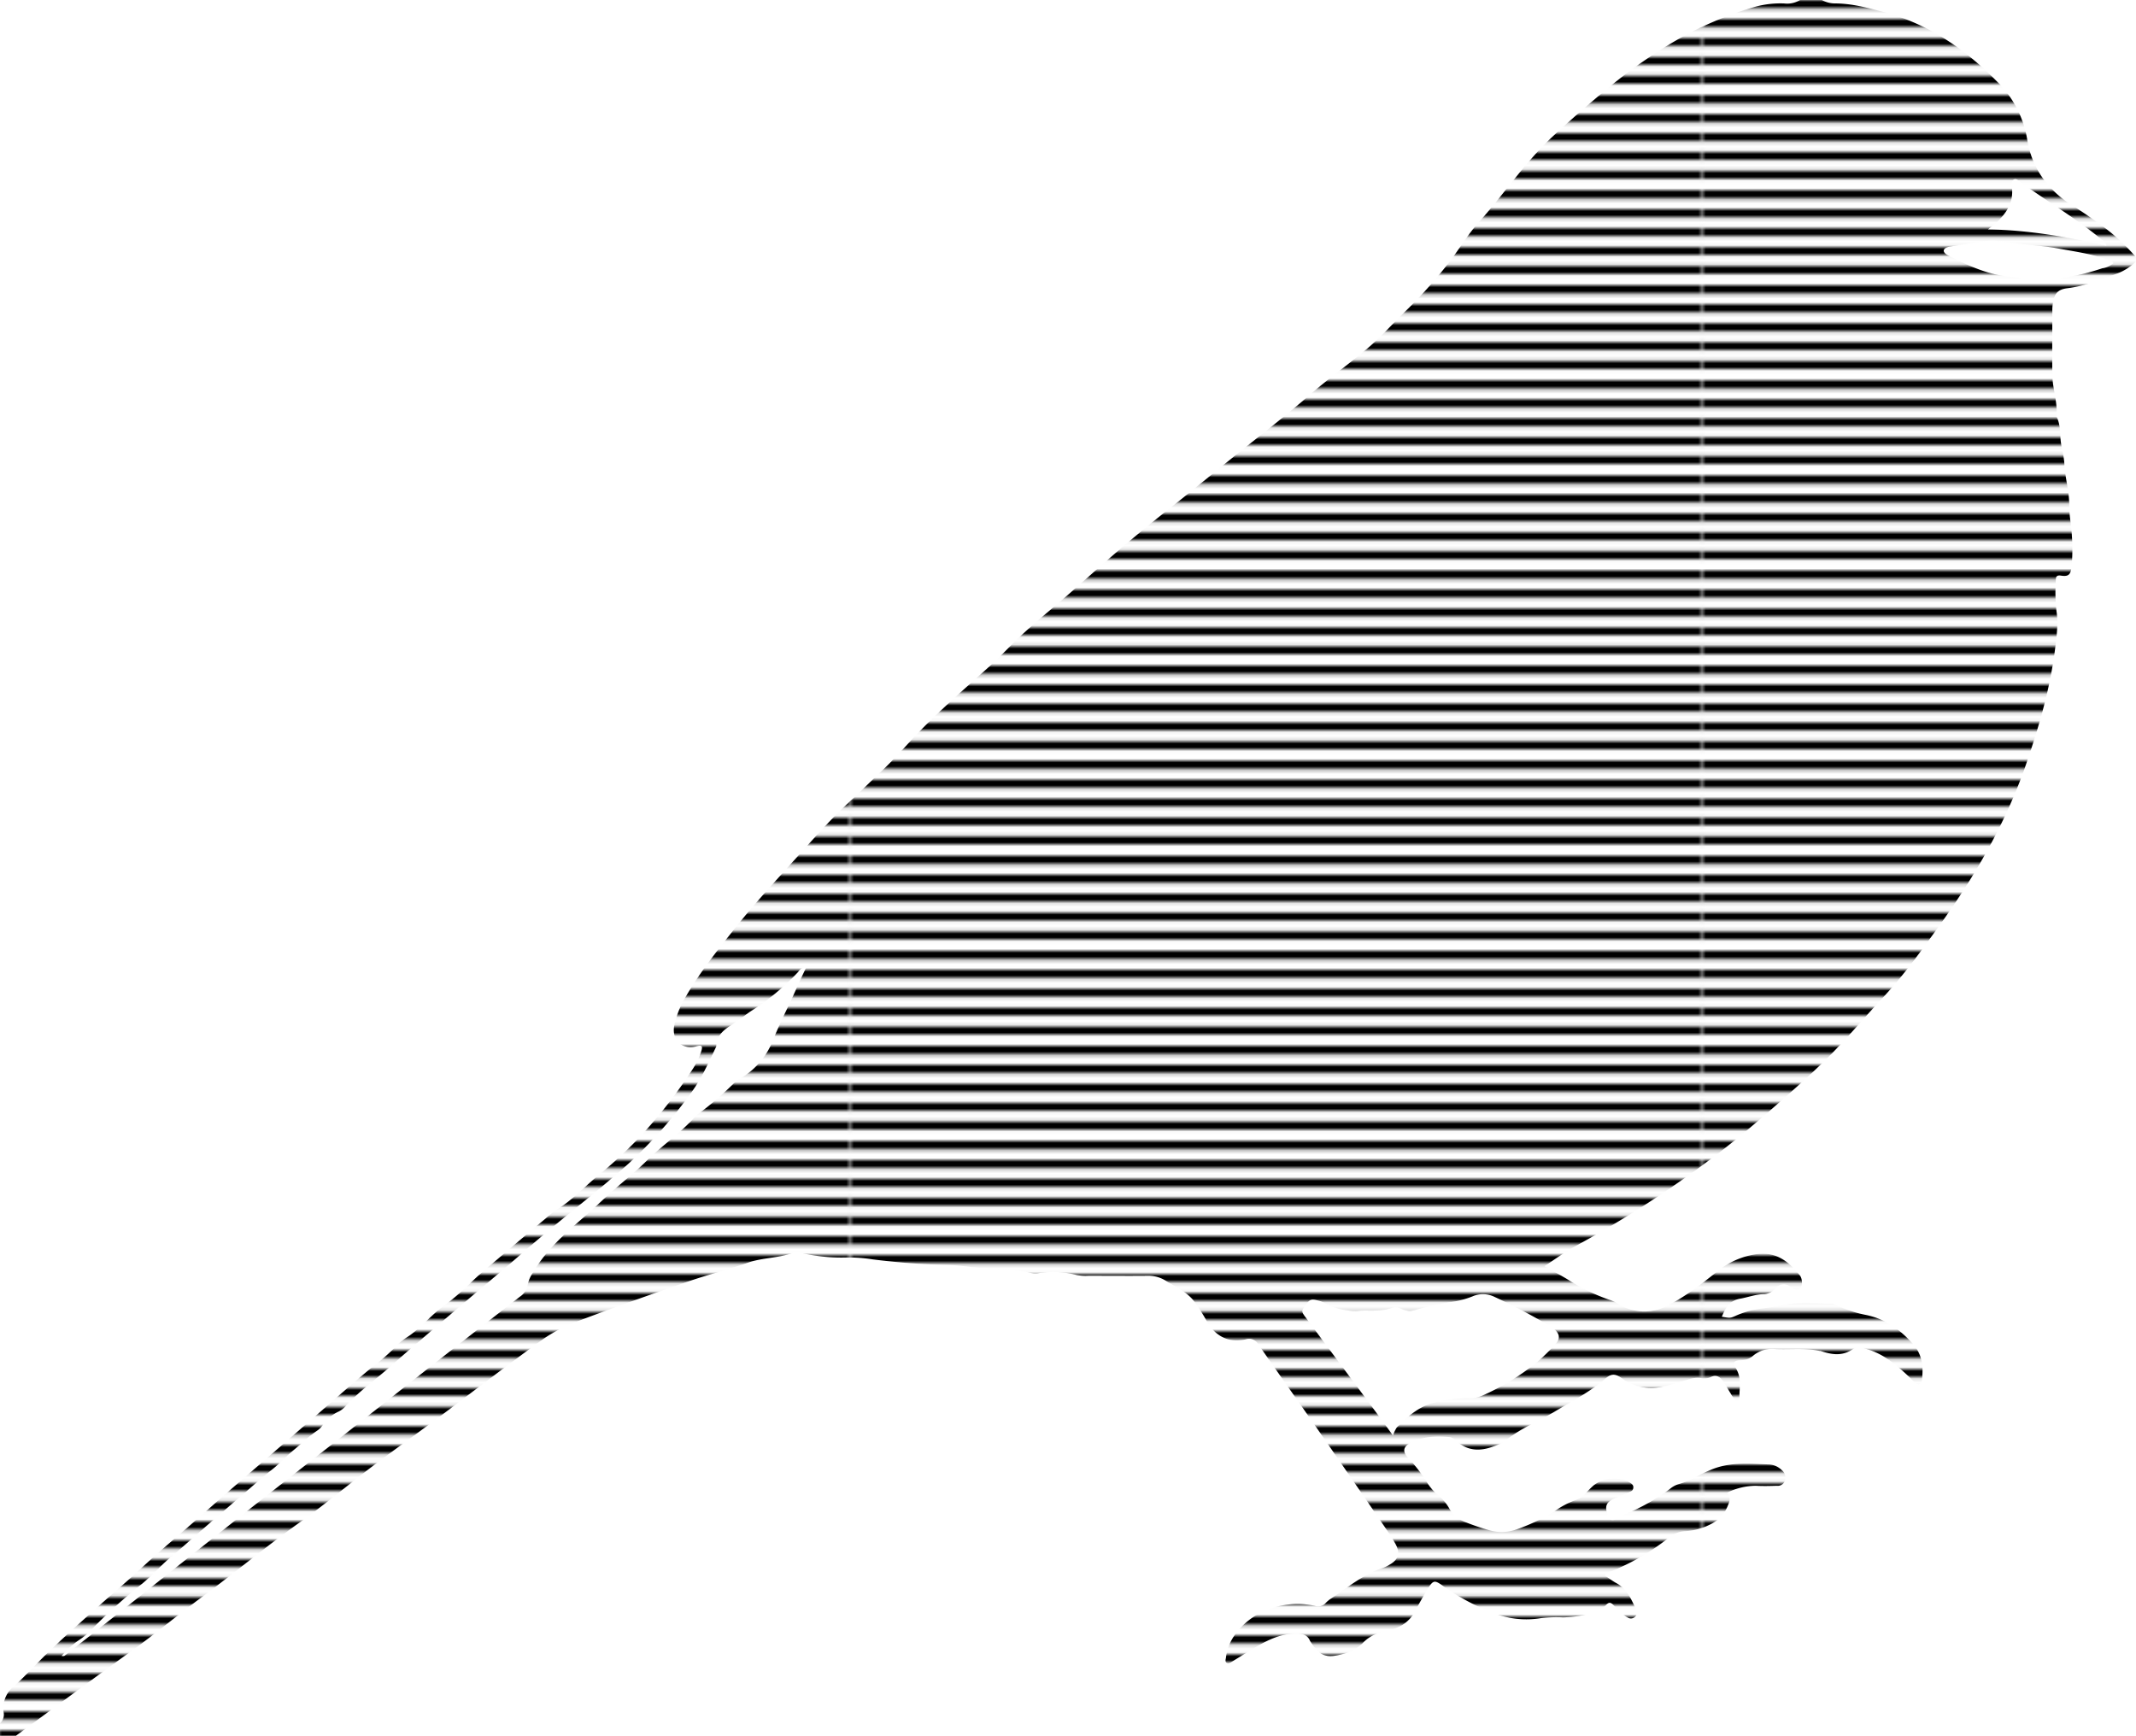 <svg xmlns="http://www.w3.org/2000/svg" xmlns:xlink="http://www.w3.org/1999/xlink" viewBox="0 0 561.6 456.48"><defs><style>.cls-1{fill:none;}.cls-2{fill:#fff;}.cls-3{fill:url(#stripes_2);}</style><pattern id="stripes_2" data-name="stripes 2" width="223.6" height="24.62" patternUnits="userSpaceOnUse" viewBox="0 0 223.6 24.62"><rect class="cls-1" width="223.6" height="24.62"/><rect y="19.69" width="223.6" height="2.46"/><rect class="cls-2" y="22.15" width="223.6" height="2.46"/><rect y="14.77" width="223.6" height="2.46"/><rect class="cls-2" y="17.23" width="223.6" height="2.46"/><rect y="9.85" width="223.6" height="2.46"/><rect class="cls-2" y="12.31" width="223.6" height="2.46"/><rect y="4.92" width="223.6" height="2.46"/><rect class="cls-2" y="7.38" width="223.6" height="2.46"/><rect width="223.6" height="2.46"/><rect class="cls-2" y="2.46" width="223.6" height="2.46"/></pattern></defs><title>yellowhammer-image</title><g id="Layer_2" data-name="Layer 2"><g id="yellowhammer-image"><path class="cls-3" d="M0,453.12a3.08,3.08,0,0,0,.92-3.07,7.43,7.43,0,0,1,2.84-6.74c2.32-2.08,4.44-4.38,6.64-6.59,5.19-5.22,10.71-10.06,16.2-15,3.69-3.29,7.48-6.48,11.09-9.88,4.31-4,8.88-7.8,13.32-11.69,3.25-2.84,6.47-5.71,9.71-8.55L73.19,380.8l9.59-8.32c5-4.34,9.93-8.78,15.08-13a56.73,56.73,0,0,0,6-5.2,15.08,15.08,0,0,1,2.9-2.5c3.69-2.3,6.36-5.83,9.86-8.35a68.68,68.68,0,0,0,7.43-6.42c2.36-2.26,4.9-4.34,7.39-6.46q6-5.13,12.08-10.21a26.37,26.37,0,0,1,3-2.36c3.91-2.42,7-5.75,10.5-8.69a121.87,121.87,0,0,0,10.61-9.7,130.93,130.93,0,0,0,14.48-18.46,18.91,18.91,0,0,0,2.28-4.75c.41-1.35.15-1.61-1.18-1.3l-.23.08c-3.69.9-6.44-1.71-5.7-5.52a25,25,0,0,1,3.13-7.75c3.59-6.17,8-11.72,12.43-17.31,5.19-6.6,10.9-12.74,16.52-19,4.45-4.93,8.8-9.94,13.66-14.45,3-2.78,5.88-5.64,8.84-8.44,4.13-3.91,7.75-8.29,11.79-12.28,5.4-5.34,11.12-10.33,16.75-15.41,1.9-1.71,3.68-3.56,5.48-5.37,4.73-4.78,10-8.94,15.05-13.35,3.25-2.84,6.47-5.71,9.71-8.56,5.41-4.73,10.91-9.34,16.57-13.78,6-4.73,11.93-9.64,17.9-14.45,6.48-5.2,13.07-10.27,19.33-15.73,4.89-4.26,10.2-8,15.12-12.17,3.28-2.79,6.18-6,9.25-9.06a124.4,124.4,0,0,0,12.76-14.29c2.41-3.28,4.52-6.78,7.26-9.83,6.61-7.36,12.1-15.7,19.38-22.5,4.32-4,8.78-7.92,13.31-11.7a136.85,136.85,0,0,1,16.27-11.85A95,95,0,0,1,461.31,1.83a24.91,24.91,0,0,1,7.83-.92A6.47,6.47,0,0,0,473.28,0H479a7.1,7.1,0,0,0,3.45.9c4.46,0,8.72,1.19,12.95,2.31,11.64,3.1,21.29,9.7,29.62,18.19A27.65,27.65,0,0,1,533,36.69c1.23,7.69,5.58,13.49,12.18,17.56,2.11,1.3,4.15,2.71,6.15,4.16a52.82,52.82,0,0,1,10.31,9.27v1a13.87,13.87,0,0,1-5.42,3.4c-4.12,1.53-8.18,3.15-12.61,3.7-2.69.34-3.48,1.44-3.9,4.12a12.17,12.17,0,0,0-.11,1.91c0,5.52-.06,11,0,16.56,0,3.75,1.46,7.38,1.09,11.17,1,1.91.92,4,1.08,6,.18,2.24.94,4.4,1,6.62.18,3.58,1.32,7,1.26,10.65,0,2.7.58,5.4.71,8.1a48.2,48.2,0,0,1-.09,8.15c-.25,2.09-.83,2.59-2.75,2.3-1.22-.19-1.4.35-1.39,1.28a48.89,48.89,0,0,0,.13,7.66c.58,3.56.1,7-.34,10.5-1.31,10.36-4.24,20.36-7.62,30.19-5.28,15.31-13.34,29.23-22.74,42.33-4.75,6.62-9.49,13.25-15.11,19.23-4,4.3-7.83,8.84-11.91,13.12-4.63,4.87-9.63,9.35-14.66,13.8-5.39,4.77-10.84,9.46-16.55,13.83a288.77,288.77,0,0,1-37.37,24.29c-2.82,1.54-5.42,3.48-8.29,5.35,2.28,1.29,4.25,2.35,6.16,3.5a50.51,50.51,0,0,0,11.19,5.42,9,9,0,0,1,1.95.93,12.88,12.88,0,0,0,13.24.43c4.81-2.44,9-5.79,13.2-9.12a20.85,20.85,0,0,1,9.75-4.29c5.23-.87,8.71,1.79,11.67,5.54.75.93.72,2.85.06,3.38-1,.78-1.85,0-2.62-.47a2.84,2.84,0,0,0-3.87.51,4.22,4.22,0,0,1-2.91,1.52c-2.2,0-4.23.82-6.35,1.19-2.75.48-3.87,2.43-4.81,4.74,2.16.38,2.17.41,3.63-.24a23.7,23.7,0,0,1,6.89-1.91c2.06-.24,4.08-.61,6.11-1,4-.75,8.13-.31,12.2-.28a2.77,2.77,0,0,1,1.14.33,32.29,32.29,0,0,0,7.95,2.64c5.13,1.06,9,3.87,12.39,7.71,2.42,2.78,2.73,6,2.28,9.47-.16,1.17-.91,1.35-1.89.53-.67-.57-1.24-1.25-1.89-1.84-3.07-2.83-6.22-5.52-10.33-6.78-1.34-.41-2.78-1-3.94-.17-2.83,2-5.66,1.54-8.6.53a.93.93,0,0,0-.24,0c-4-.84-8-.28-12-.51a7.66,7.66,0,0,0-5.54,1.83,4.69,4.69,0,0,1-3.05,1.12c-2,.06-2.37.54-1.34,2.27,1.43,2.42.85,5,.84,7.49,0,.85-.74,1.05-1.33.43a8.77,8.77,0,0,1-.93-1.38c-.68-1.09-1.29-2.22-2-3.26s-1.74-1.88-3.25-1.11a4,4,0,0,1-2.59.26,6.42,6.42,0,0,0-2.82.24c-2.87.69-5.59,1.88-8.56,2.25a13,13,0,0,1-9.45-2.46c-1.66-1.17-2.72-1.26-4.29.1-4,3.48-8.73,5.91-13.24,8.63-4.24,2.56-8.91,4.36-12.82,7.51a12.48,12.48,0,0,1-3.42,1.72c-3.55,1.33-6.9,1.2-9.83-1.56a2.85,2.85,0,0,0-1.65-.9c-3.39-.3-6.74-.21-9.88,1.28-2.41,1.14-2.72,2.5-.81,4.43a39.79,39.79,0,0,1,4.79,6.28,15,15,0,0,0,3,3.43,11.78,11.78,0,0,1,2.77,3.28,8.24,8.24,0,0,0,4.52,3.75,63,63,0,0,0,6.13,2.06,11.39,11.39,0,0,0,6.86-.17,51.78,51.78,0,0,0,10-4.69,23,23,0,0,1,6.11-3.23,5.06,5.06,0,0,0,2.13-1.52c.73-.74,1.44-1.5,2.22-2.19a8.64,8.64,0,0,1,9.45-.82c.57.35,1.1.7,1,1.47s-.59.89-1.12,1.12l-4,1.73c-2.64,1.17-2.19,2.77-1.41,4.73a1.15,1.15,0,0,0,1.74.68c.95-.44,1.83-1,2.79-1.4a54.26,54.26,0,0,0,11.65-6.61,6.26,6.26,0,0,1,2.3-1.26,21.07,21.07,0,0,0,4.83-2.07c1.28-.65,2.59-1.26,3.92-1.81,4.91-2,10.06-1.46,15.16-1.28a5.19,5.19,0,0,1,3.2,1.51,2.52,2.52,0,0,1,.79,2.82,2,2,0,0,1-2.11,1.27c-1.84.06-3.68.11-5.52,0a17.48,17.48,0,0,0-7.6,1.84c1.19,1.21.65,2.4.15,3.58a9.13,9.13,0,0,1-4.11,4.52,16.52,16.52,0,0,1-7.1,2,7.05,7.05,0,0,0-4.14,1.64A60.48,60.48,0,0,1,424,413c-.69.29-1.53.41-2.07,1.28,1.07.69,2,1.41,3.06,2,2.82,1.53,3.94,4.3,5.19,7A1.49,1.49,0,0,1,430,425a1.56,1.56,0,0,1-2,.34,7.65,7.65,0,0,1-1.55-1.1c-.77-.7-1.5-1.45-2.22-2.19s-1.25-.83-2,0a7.79,7.79,0,0,1-4.17,2.23,30.41,30.41,0,0,1-7.11,1,34.56,34.56,0,0,0-5.75.19,23.49,23.49,0,0,1-13.17-1.59,59.32,59.32,0,0,1-12.82-7c-2-1.44-2.42-1.37-3.75.78-1.18,1.9-2.28,3.86-3.32,5.84a9.34,9.34,0,0,1-5.71,4.79,17.83,17.83,0,0,1-2.53.75,10,10,0,0,0-5.62,3,10.56,10.56,0,0,1-4.27,2.59c-5.47,1.72-7,.75-9.42-2.91a2.26,2.26,0,0,1-.13-.2c-.68-1.68-2-2-3.69-2-3.67,0-6.86,1.43-9.94,3.18-2.36,1.35-4.63,2.84-7,4.27-.41.25-.88.56-1.33.24s-.24-.87-.17-1.33a12.91,12.91,0,0,1,1.79-5.18,18.23,18.23,0,0,1,8.93-7.32,21.05,21.05,0,0,1,12.71-1.12,2.65,2.65,0,0,0,2.81-.78,7.83,7.83,0,0,1,1.48-1.21c4.38-2.92,8.45-6.36,13.58-8a8.87,8.87,0,0,0,1.72-.85c2.36-1.36,2.87-3,1.58-5.41a37.61,37.61,0,0,0-2.14-3.47q-8.52-12.47-17.1-24.92c-5.6-8.09-11.28-16.11-16.89-24.19a2.72,2.72,0,0,0-3.24-1.27c-4.25,1-7.69-.6-10-4.27a46.71,46.71,0,0,0-3.86-6.06c-2-2.33-4.71-3.52-7.21-5.08a8.59,8.59,0,0,0-4.76-1.3c-5.2.05-10.4,0-15.6,0a12.26,12.26,0,0,1-3.1-.2,24.31,24.31,0,0,0-10.22-.44,5.77,5.77,0,0,1-2.14-.19c-5.32-1.31-10.82-.85-16.2-1.56a48.18,48.18,0,0,0-5.49-.45,191.4,191.4,0,0,1-19.58-1.47,40.36,40.36,0,0,0-6.68-.5,45.77,45.77,0,0,1-11.67-1.11,4.65,4.65,0,0,0-2.61-.1c-3.84,1.43-8,1.23-11.89,2.61-5.12,1.81-10.42,3.12-15.56,4.9-9.67,3.35-19.33,6.75-28.89,10.39a40.85,40.85,0,0,0-9.55,4.95c-7.89,5.74-15.65,11.65-23.42,17.55-6.43,4.89-13,9.58-19.47,14.41-7,5.21-13.59,10.89-20.7,15.95-9,6.4-17.43,13.52-26.31,20.07-6.1,4.51-11.91,9.41-18.08,13.85-10.18,7.35-20.25,14.85-30.36,22.28H0Zm366.25-75.65a8.56,8.56,0,0,1,1-2.13c2.87-2.92,5.91-5.62,10.07-6.61a36.19,36.19,0,0,1,8.54-1.07,8.35,8.35,0,0,0,3.75-.63,64.56,64.56,0,0,0,14.5-8.84,56,56,0,0,0,4.8-4.7c1.38-1.48,1.22-2.77-.35-4.09a6.17,6.17,0,0,0-1-.69A155.77,155.77,0,0,0,392.93,341a6.88,6.88,0,0,0-5.82-.11,23.45,23.45,0,0,1-5.08,1.39,75.48,75.48,0,0,0-9.61,2.08,5.19,5.19,0,0,1-4-.2,2.83,2.83,0,0,0-2.31-.31c-2.79,1.06-5.69.66-8.55.78a16.36,16.36,0,0,1-9.25-2,7.48,7.48,0,0,0-1.8-.67c-1.74-.47-2.19-.29-3.22,1.18-1.15,1.64-1.19,1.67.05,3.34q8.2,11.07,16.45,22.14C361.9,371.51,364,374.34,366.25,377.47ZM212.19,254a3.67,3.67,0,0,0-2.35,1.58,63.58,63.58,0,0,1-12.13,10.11c-1.74,1.13-3.32,2.5-5.08,3.61-2.22,1.4-4.24,2.87-4.31,5.84a.51.51,0,0,1-.09.22c-2,4.17-3.88,8.46-6.68,12.19A123.22,123.22,0,0,1,165.22,306q-5.82,5.18-11.88,10.07c-5.34,4.33-10.64,8.7-15.81,13.22-4,3.53-8.13,7-12.2,10.44q-7.11,6.07-14.2,12.15c-2.85,2.45-5.68,4.91-8.48,7.41-3.88,3.45-8.14,6.47-11.67,10.31a6.3,6.3,0,0,1-1.84,1.51,10.21,10.21,0,0,0-4.33,3.66,5.29,5.29,0,0,1-1.35,1.36c-2.27,1.52-4.18,3.46-6.28,5.18-1.92,1.57-3.56,3.43-5.52,5-2.71,2.12-5.24,4.44-7.85,6.68-3.14,2.71-6.29,5.42-9.42,8.15s-6,5.34-9,7.87c-2.79,2.29-5.15,5-7.91,7.33a142.5,142.5,0,0,0-13.17,11.88,19.82,19.82,0,0,1-3.84,3.23,22.34,22.34,0,0,0-4.28,4c.5,0,.69,0,.78-.08q9.42-7.41,18.82-14.86Q49.29,409.75,62.84,399q12.42-9.8,24.89-19.56c8.78-6.92,17.54-13.89,26.34-20.8q11.31-8.9,22.67-17.72a4.54,4.54,0,0,0,2-3.12,8.61,8.61,0,0,1,1.44-3.25c3.43-5.93,8.54-10.33,13.59-14.74,2.1-1.84,4.13-3.77,6.19-5.65,3.35-3.07,7-5.87,10.18-9.05,4.16-4.1,9.05-7.38,12.91-11.79a5.06,5.06,0,0,1,.57-.44,86.34,86.34,0,0,0,8.92-7.63,11.6,11.6,0,0,1,2.47-1.88,20.08,20.08,0,0,0,8.36-10.2c1.15-2.8,2.44-5.56,3.75-8.3C208.86,261.31,210.34,257.6,212.19,254ZM555.66,69.17c-.17-.2-.24-.37-.36-.42-4.53-1.91-9.38-2.53-14.16-3.41-4.94-.92-10-1-14.95-1.88a15.71,15.71,0,0,0-4.54,0c-2.93.36-5.84.87-8.76,1.34a4,4,0,0,0-1.14.31c-.86.4-.92,1.06-.19,1.65a4.24,4.24,0,0,0,.82.49c5.21,2.66,10.5,5.09,16.45,5.56a10.74,10.74,0,0,1,2.6.38c4.9,1.67,9.67,0,14.41-.74a65.88,65.88,0,0,0,6.91-1.91A5.36,5.36,0,0,0,555.66,69.17Zm-1.87-4.58c-.17-1.05-.82-1.28-1.29-1.67C545.83,57.42,538.38,53,531.37,48c-.56-.4-1.16-1.16-1.88-.81s-.57,1.43-.5,2.16c.42,3.91-1.47,6.74-4.16,9.21-.57.52-1.19,1-2.15,1.76C533.48,60.48,543.61,62.33,553.79,64.59Z"/></g></g></svg>